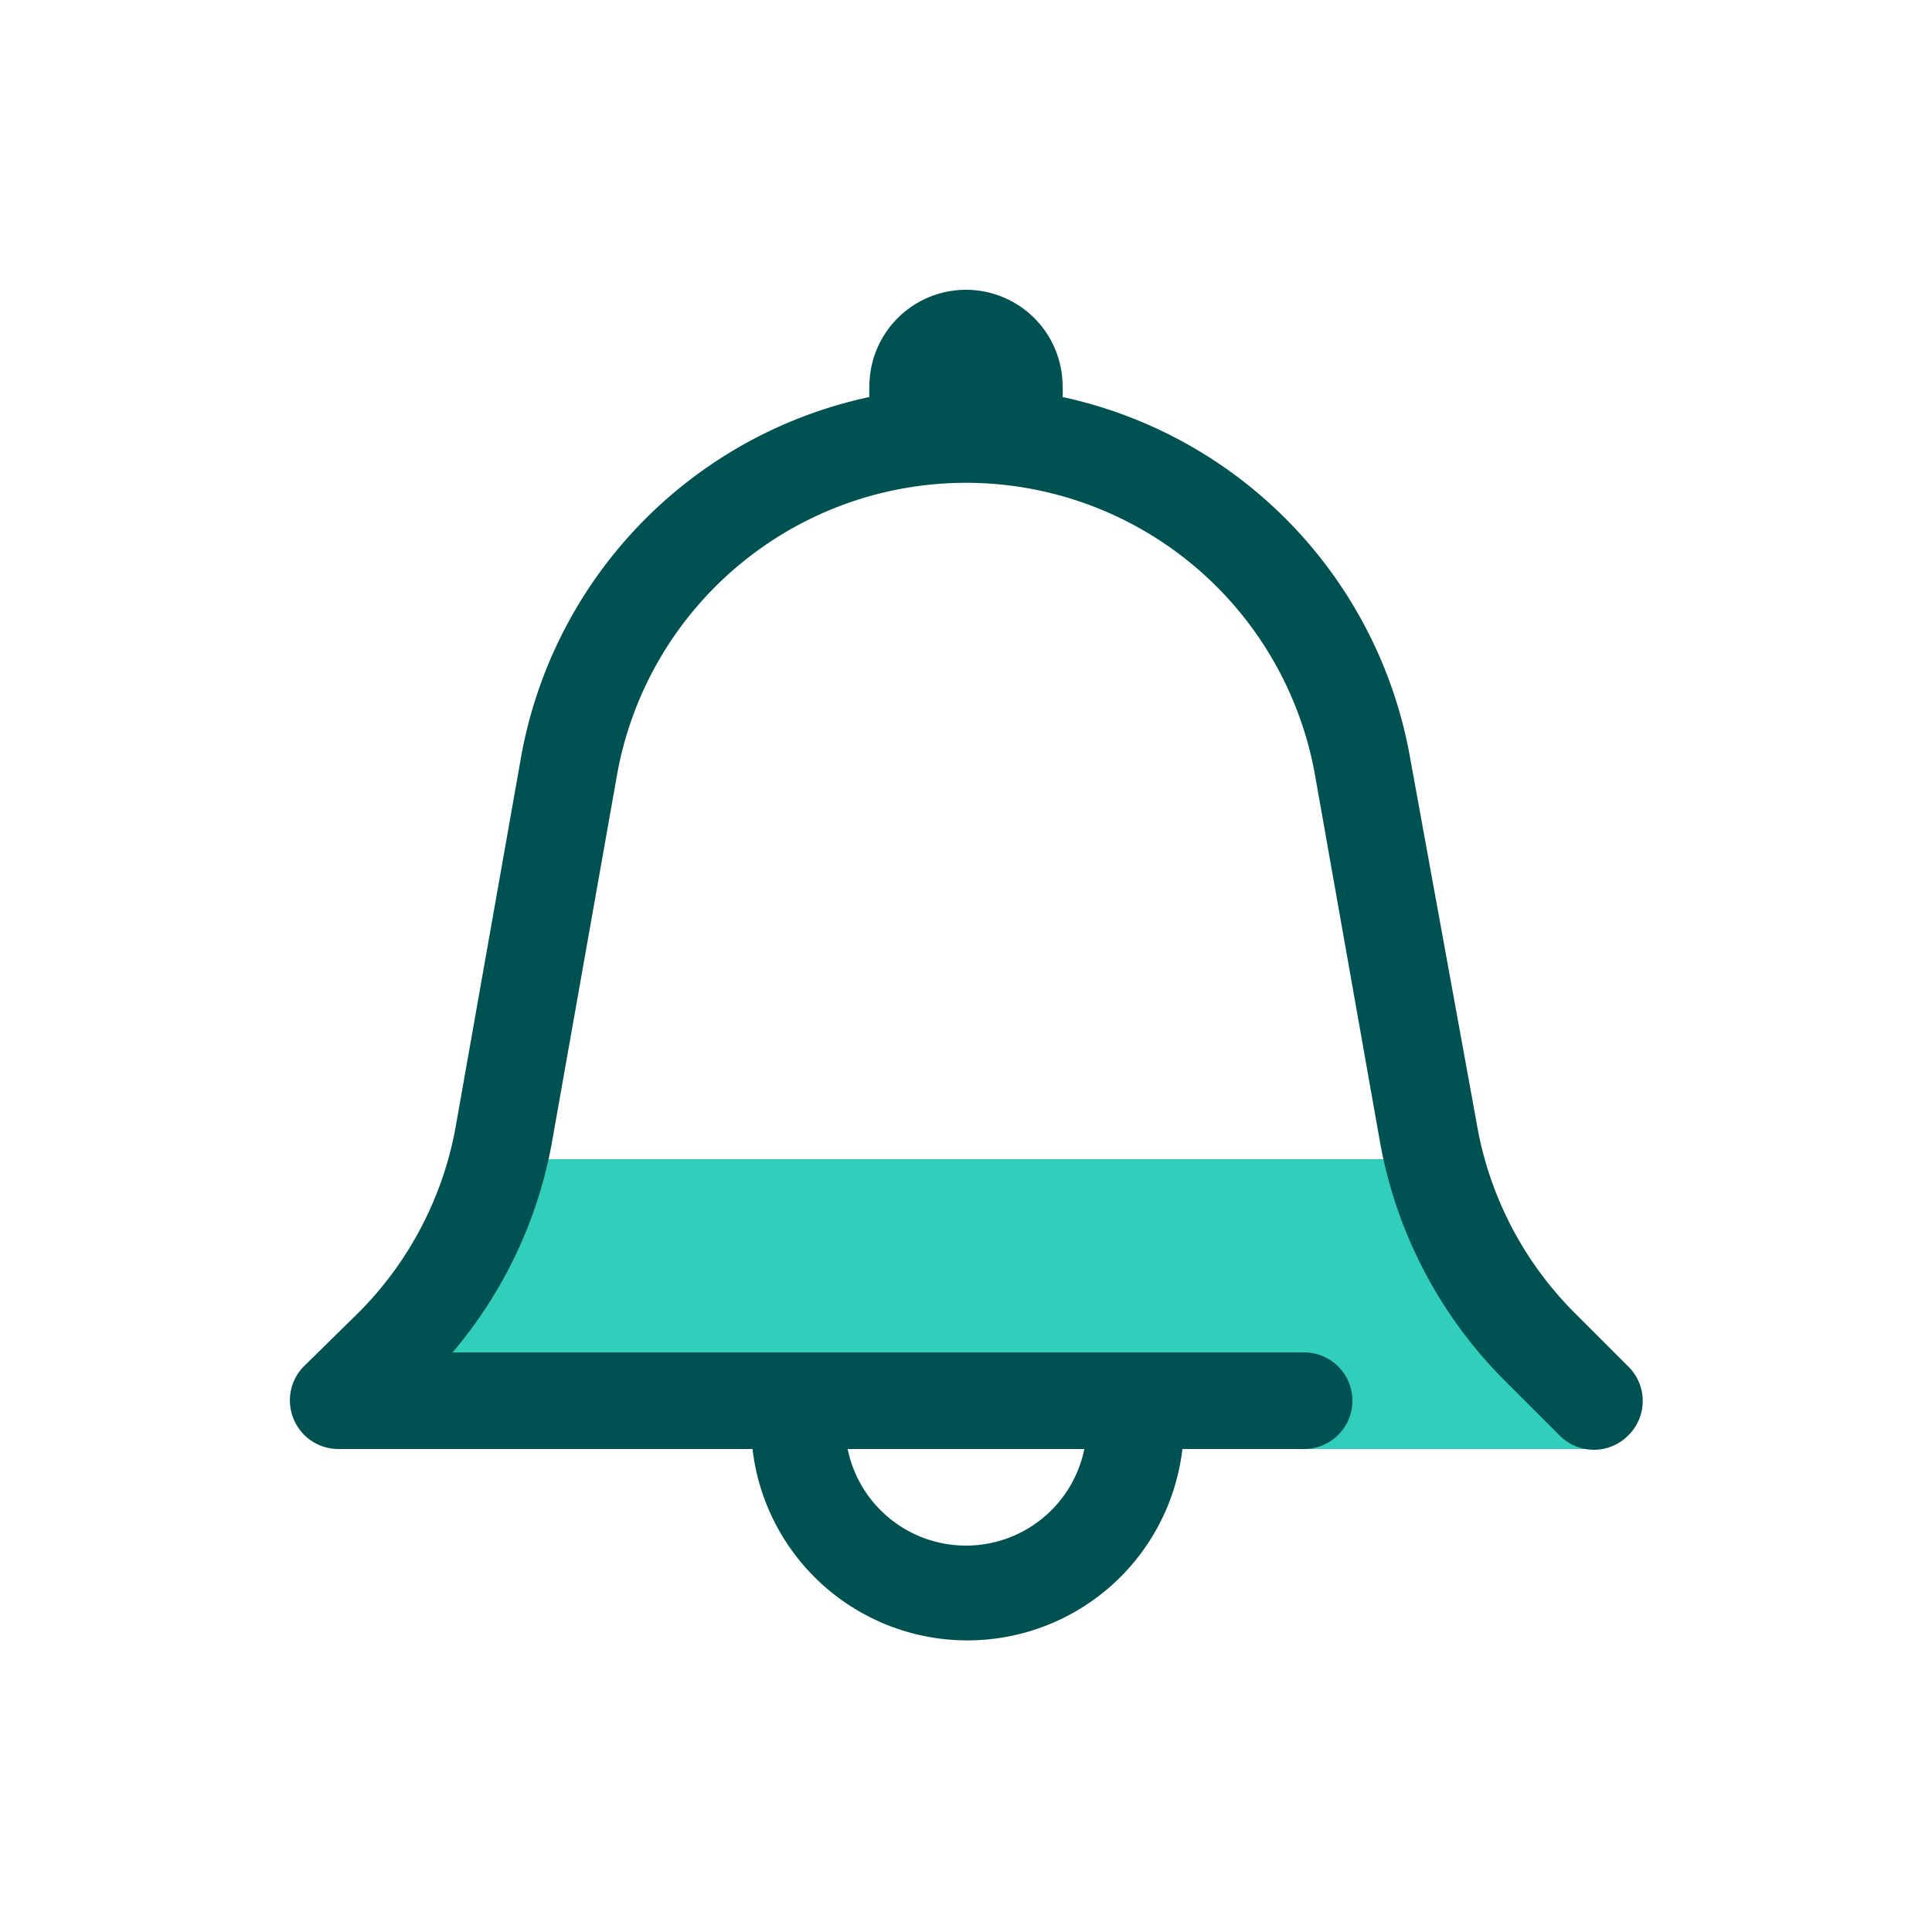 <svg focusable="false" xmlns="http://www.w3.org/2000/svg" width="40" height="40" viewBox="0 0 40 40"><title>notification-40</title><g fill="none" fill-rule="evenodd"><path d="M0 0h40v40H0z"/><path fill="#30CEBB" fill-rule="nonzero" d="M31.86 27.86A8.36 8.36 0 0 1 29.69 24H10.31a8.36 8.36 0 0 1-2.17 3.86L7 29h20v1h6v-1l-1.14-1.14z"/><path fill="#005151" fill-rule="nonzero" d="m33.71 28.29-1.14-1.14a7.28 7.28 0 0 1-2-3.91l-1.37-7.52a9.3 9.3 0 0 0-7.2-7.5A1.64 1.64 0 0 0 22 8a2 2 0 1 0-4 0 1.64 1.64 0 0 0 0 .22 9.3 9.3 0 0 0-7.22 7.5l-1.33 7.52a7.28 7.28 0 0 1-2 3.91l-1.16 1.14a1 1 0 0 0-.21 1.09A1 1 0 0 0 7 30h8.58a4.48 4.48 0 0 0 8.9 0H27a1 1 0 0 0 0-2H9.37a9.27 9.27 0 0 0 2.07-4.42l1.33-7.51a7.34 7.34 0 0 1 14.46 0l1.33 7.51a9.31 9.31 0 0 0 2.59 5l1.14 1.14a1 1 0 0 0 1.42 0 1 1 0 0 0 0-1.43zM20 32a2.5 2.5 0 0 1-2.45-2h4.9A2.5 2.5 0 0 1 20 32z"/></g></svg>
